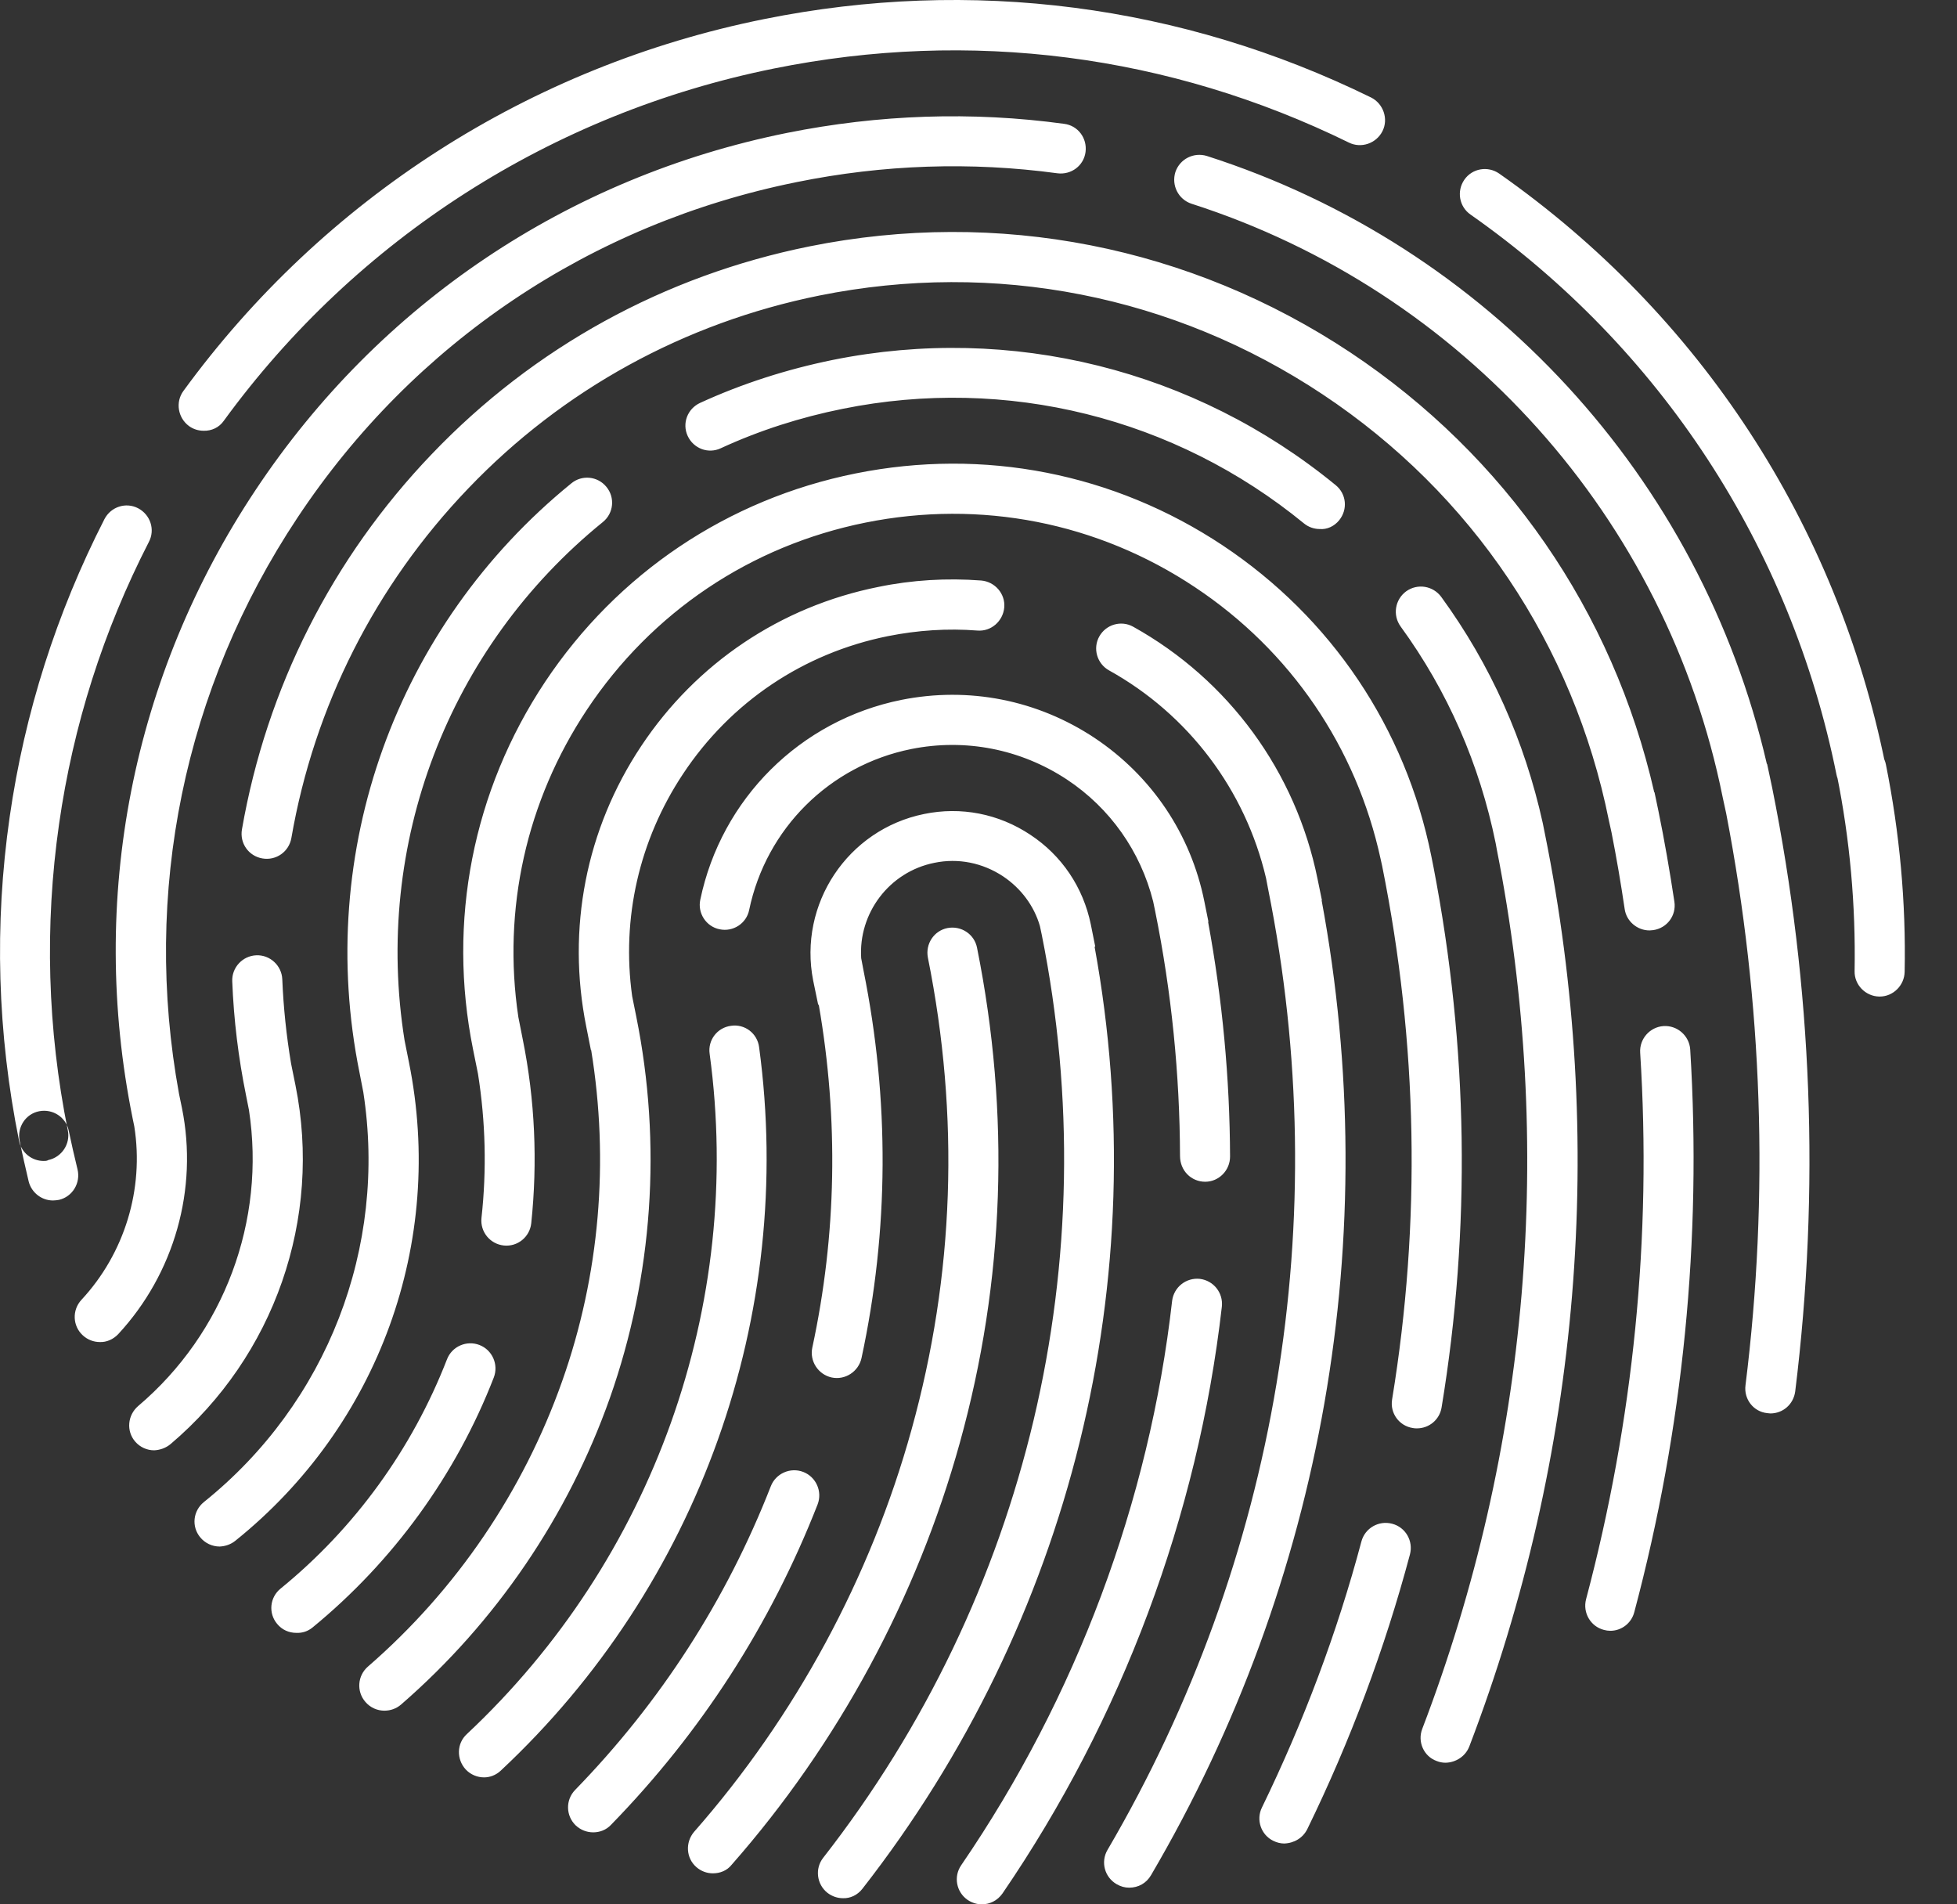 <svg width="37" height="36" viewBox="0 0 37 36" fill="none" xmlns="http://www.w3.org/2000/svg">
<rect x="0" y="0" width="37" height="36" fill="#333333" stroke="none"/>
<path d="M0.824 21.947C0.603 21.947 0.404 21.792 0.36 21.565C-0.05 19.535 -0.11 17.478 0.183 15.443C0.465 13.48 1.068 11.588 1.975 9.813C2.096 9.581 2.378 9.487 2.611 9.608C2.843 9.73 2.937 10.012 2.815 10.244C1.952 11.925 1.383 13.717 1.117 15.576C0.841 17.5 0.896 19.453 1.283 21.372C1.333 21.626 1.167 21.875 0.913 21.93C0.885 21.947 0.857 21.947 0.824 21.947ZM4.231 7.955C6.747 4.503 10.442 2.142 14.629 1.296C18.345 0.544 22.106 1.03 25.502 2.695C25.734 2.811 26.021 2.712 26.138 2.479C26.254 2.247 26.154 1.959 25.922 1.843C22.338 0.085 18.367 -0.43 14.446 0.361C10.021 1.252 6.123 3.751 3.468 7.39C3.313 7.601 3.363 7.899 3.573 8.054C3.656 8.115 3.755 8.143 3.849 8.143C3.999 8.148 4.143 8.082 4.231 7.955ZM35.274 15.012C35.529 14.962 35.694 14.713 35.645 14.453C34.727 9.907 32.138 5.941 28.344 3.281C28.129 3.132 27.835 3.182 27.686 3.397C27.537 3.613 27.587 3.906 27.802 4.056C31.397 6.577 33.853 10.338 34.721 14.641C34.765 14.868 34.964 15.023 35.186 15.023C35.213 15.023 35.241 15.017 35.274 15.012ZM36.01 18.374C36.037 17.063 35.916 15.747 35.656 14.453C35.606 14.199 35.357 14.033 35.097 14.082C34.843 14.132 34.677 14.381 34.727 14.641C34.975 15.863 35.086 17.113 35.064 18.358C35.058 18.617 35.269 18.833 35.528 18.839C35.534 18.839 35.534 18.839 35.539 18.839C35.794 18.839 36.004 18.628 36.01 18.374ZM1.117 22.682C1.372 22.622 1.527 22.362 1.466 22.107C1.405 21.858 1.35 21.615 1.3 21.377C1.25 21.123 1.001 20.957 0.741 21.007C0.487 21.056 0.321 21.305 0.371 21.565C0.421 21.814 0.481 22.074 0.542 22.334C0.597 22.55 0.791 22.694 1.001 22.694C1.04 22.694 1.079 22.688 1.117 22.682ZM13.832 35.253C15.845 32.964 17.333 30.209 18.146 27.278C18.998 24.209 19.103 21.056 18.472 17.915C18.422 17.661 18.174 17.495 17.914 17.544C17.659 17.594 17.493 17.843 17.543 18.103C18.146 21.101 18.046 24.104 17.233 27.029C16.459 29.822 15.038 32.449 13.124 34.628C12.953 34.828 12.969 35.126 13.168 35.298C13.257 35.375 13.367 35.414 13.478 35.414C13.611 35.414 13.744 35.364 13.832 35.253ZM11.553 34.496C13.257 32.748 14.568 30.713 15.458 28.44C15.552 28.196 15.43 27.92 15.187 27.826C14.944 27.732 14.667 27.854 14.573 28.097C13.732 30.248 12.488 32.178 10.873 33.838C10.691 34.026 10.696 34.324 10.884 34.507C10.978 34.595 11.095 34.639 11.216 34.639C11.338 34.639 11.46 34.595 11.553 34.496ZM16.304 35.707C20.253 30.652 21.846 24.187 20.695 17.898L20.707 17.893L20.624 17.478C20.48 16.776 20.076 16.173 19.479 15.78C18.881 15.382 18.168 15.244 17.471 15.388C16.028 15.681 15.088 17.091 15.375 18.54L15.469 18.994H15.48C15.856 21.162 15.818 23.341 15.358 25.475C15.303 25.73 15.469 25.984 15.723 26.04C15.978 26.095 16.232 25.929 16.288 25.674C16.808 23.258 16.819 20.791 16.326 18.346L16.282 18.114C16.227 17.268 16.808 16.483 17.665 16.311C18.118 16.217 18.577 16.311 18.964 16.566C19.302 16.792 19.551 17.124 19.661 17.506L19.695 17.666C20.933 23.811 19.429 30.171 15.563 35.121C15.403 35.325 15.441 35.624 15.646 35.784C15.735 35.851 15.834 35.884 15.939 35.884C16.072 35.889 16.21 35.828 16.304 35.707ZM9.468 33.472C13.213 29.972 15.038 24.861 14.352 19.796C14.319 19.535 14.081 19.353 13.821 19.392C13.561 19.425 13.379 19.663 13.417 19.923C14.064 24.679 12.344 29.485 8.827 32.781C8.633 32.958 8.628 33.257 8.805 33.45C8.899 33.55 9.026 33.6 9.153 33.6C9.258 33.6 9.374 33.561 9.468 33.472ZM22.786 22.34C23.046 22.34 23.256 22.124 23.256 21.864C23.251 20.387 23.112 18.899 22.841 17.428L22.847 17.423L22.77 17.041C22.515 15.769 21.774 14.669 20.695 13.95C19.611 13.231 18.317 12.976 17.04 13.231C15.126 13.618 13.639 15.1 13.24 17.008C13.185 17.262 13.351 17.517 13.605 17.567C13.86 17.622 14.114 17.456 14.164 17.202C14.485 15.664 15.685 14.47 17.228 14.16C18.251 13.955 19.296 14.16 20.17 14.735C20.989 15.277 21.564 16.096 21.802 17.041L21.84 17.224C22.15 18.756 22.305 20.31 22.31 21.853C22.31 22.129 22.521 22.34 22.786 22.34C22.78 22.34 22.786 22.34 22.786 22.34ZM18.953 35.795C21.215 32.488 22.648 28.655 23.101 24.701C23.129 24.441 22.946 24.209 22.686 24.176C22.427 24.148 22.194 24.331 22.161 24.59C21.73 28.39 20.347 32.084 18.174 35.259C18.024 35.475 18.08 35.768 18.295 35.917C18.378 35.972 18.472 36 18.561 36C18.716 36 18.859 35.928 18.953 35.795ZM7.583 32.223C9.374 30.669 10.741 28.661 11.531 26.427C12.344 24.12 12.516 21.626 12.029 19.215L11.952 18.833C11.747 17.362 12.084 15.88 12.914 14.63C13.816 13.269 15.193 12.346 16.791 12.025C17.349 11.914 17.914 11.876 18.478 11.92C18.738 11.942 18.964 11.743 18.987 11.483C19.009 11.223 18.81 10.996 18.55 10.974C17.903 10.925 17.244 10.963 16.603 11.096C14.756 11.466 13.163 12.539 12.123 14.104C11.078 15.675 10.713 17.556 11.083 19.403L11.172 19.851H11.177C11.52 21.952 11.338 24.104 10.63 26.106C9.894 28.191 8.628 30.055 6.958 31.504C6.759 31.675 6.736 31.974 6.908 32.173C7.002 32.283 7.135 32.339 7.267 32.339C7.383 32.339 7.494 32.3 7.583 32.223ZM21.763 35.447C25.026 29.883 26.165 23.352 24.987 17.019H24.993L24.91 16.615C24.5 14.591 23.234 12.855 21.425 11.848C21.199 11.721 20.911 11.804 20.784 12.031C20.657 12.257 20.74 12.545 20.966 12.672C22.471 13.507 23.544 14.934 23.936 16.599L23.975 16.803C25.231 23.036 24.152 29.485 20.939 34.971C20.806 35.198 20.884 35.486 21.11 35.618C21.188 35.663 21.265 35.685 21.348 35.685C21.52 35.685 21.674 35.602 21.763 35.447ZM5.907 30.768C7.433 29.518 8.622 27.881 9.336 26.04C9.43 25.796 9.308 25.52 9.065 25.426C8.821 25.332 8.545 25.453 8.451 25.697C7.793 27.389 6.709 28.888 5.304 30.032C5.099 30.198 5.072 30.497 5.238 30.696C5.332 30.812 5.464 30.868 5.603 30.868C5.713 30.873 5.818 30.84 5.907 30.768ZM27.255 26.609C27.813 23.23 27.758 19.796 27.105 16.405L27.061 16.184C26.575 13.762 25.17 11.677 23.118 10.311C21.061 8.945 18.599 8.463 16.177 8.95C13.755 9.437 11.67 10.841 10.304 12.893C8.938 14.951 8.456 17.417 8.943 19.834L9.037 20.299C9.181 21.206 9.203 22.118 9.103 23.025C9.076 23.285 9.264 23.517 9.524 23.545C9.784 23.573 10.016 23.385 10.044 23.125C10.165 21.969 10.116 20.797 9.883 19.646L9.8 19.226C9.496 17.191 9.95 15.144 11.095 13.419C12.322 11.572 14.192 10.316 16.365 9.879C18.539 9.442 20.751 9.874 22.593 11.101C24.401 12.302 25.645 14.127 26.104 16.245L26.132 16.372C26.807 19.724 26.868 23.114 26.32 26.454C26.276 26.714 26.453 26.957 26.713 26.996C26.74 27.002 26.762 27.002 26.79 27.002C27.017 27.002 27.216 26.841 27.255 26.609ZM24.716 34.579C25.529 32.914 26.182 31.166 26.657 29.386C26.724 29.131 26.575 28.871 26.32 28.805C26.066 28.738 25.806 28.888 25.739 29.142C25.28 30.868 24.644 32.554 23.859 34.169C23.743 34.402 23.842 34.689 24.075 34.8C24.141 34.833 24.213 34.85 24.279 34.85C24.467 34.844 24.633 34.745 24.716 34.579ZM27.78 33.014C29.882 27.516 30.38 21.543 29.207 15.753L29.168 15.559C28.825 14.005 28.184 12.567 27.249 11.284C27.094 11.074 26.801 11.024 26.585 11.179C26.375 11.334 26.326 11.627 26.48 11.842C27.371 13.065 27.974 14.447 28.278 15.941L28.3 16.062C29.401 21.643 28.914 27.389 26.89 32.682C26.796 32.925 26.917 33.202 27.161 33.29C27.216 33.312 27.271 33.323 27.332 33.323C27.526 33.318 27.708 33.202 27.78 33.014ZM25.319 9.835C25.485 9.63 25.457 9.337 25.253 9.171C22.587 6.987 19.119 6.124 15.746 6.804C14.877 6.981 14.031 7.252 13.235 7.617C12.997 7.728 12.892 8.004 13.002 8.242C13.113 8.48 13.39 8.585 13.627 8.474C14.357 8.137 15.137 7.888 15.934 7.728C19.031 7.103 22.211 7.894 24.655 9.896C24.744 9.968 24.849 10.001 24.954 10.001C25.087 10.012 25.225 9.951 25.319 9.835ZM4.452 29.125C7.162 26.947 8.418 23.484 7.732 20.083L7.649 19.668C7.057 15.968 8.467 12.246 11.399 9.868C11.603 9.702 11.631 9.404 11.465 9.204C11.299 9 11.001 8.972 10.801 9.138C7.489 11.832 5.951 16.096 6.797 20.277L6.869 20.647C7.323 23.578 6.189 26.521 3.855 28.395C3.65 28.561 3.617 28.855 3.783 29.059C3.877 29.175 4.015 29.236 4.154 29.236C4.259 29.231 4.364 29.197 4.452 29.125ZM3.224 27.3C5.188 25.636 6.095 23.036 5.586 20.515L5.503 20.105C5.415 19.58 5.359 19.049 5.337 18.512C5.326 18.253 5.105 18.048 4.845 18.059C4.585 18.07 4.38 18.291 4.391 18.551C4.419 19.276 4.508 20 4.651 20.703L4.707 20.985C5.027 23.075 4.242 25.199 2.611 26.581C2.412 26.753 2.384 27.052 2.555 27.251C2.649 27.361 2.782 27.417 2.915 27.417C3.031 27.411 3.136 27.372 3.224 27.3ZM31.259 17.583C31.519 17.544 31.696 17.307 31.657 17.047C31.569 16.466 31.469 15.885 31.353 15.321L31.281 14.978H31.276C30.496 11.555 28.466 8.618 25.535 6.666C22.504 4.653 18.87 3.939 15.303 4.658C12.56 5.211 10.093 6.566 8.163 8.585C6.277 10.554 5.039 13.009 4.574 15.681C4.53 15.941 4.701 16.184 4.961 16.228C5.221 16.273 5.464 16.101 5.509 15.841C5.94 13.352 7.096 11.068 8.849 9.238C10.641 7.363 12.942 6.102 15.491 5.587C18.81 4.918 22.189 5.582 25.009 7.457C27.83 9.332 29.749 12.191 30.418 15.509L30.468 15.736C30.562 16.212 30.645 16.698 30.717 17.185C30.75 17.417 30.955 17.589 31.187 17.589C31.215 17.589 31.237 17.583 31.259 17.583ZM30.899 30.475C31.823 27.007 32.177 23.429 31.956 19.84C31.939 19.58 31.712 19.381 31.452 19.397C31.192 19.414 30.993 19.641 31.01 19.901C31.231 23.385 30.883 26.858 29.987 30.232C29.921 30.486 30.07 30.746 30.324 30.812C30.363 30.823 30.407 30.829 30.446 30.829C30.651 30.829 30.844 30.691 30.899 30.475ZM2.235 25.221C3.296 24.076 3.75 22.478 3.44 20.946L3.385 20.68C2.688 16.875 3.479 13.015 5.625 9.785C7.82 6.478 11.172 4.227 15.065 3.442C16.702 3.11 18.356 3.054 19.993 3.276C20.253 3.309 20.491 3.132 20.524 2.872C20.557 2.612 20.38 2.374 20.12 2.341C18.378 2.103 16.614 2.164 14.877 2.513C10.741 3.348 7.173 5.742 4.834 9.26C2.494 12.777 1.67 16.991 2.506 21.134L2.539 21.294C2.727 22.478 2.356 23.695 1.538 24.574C1.361 24.767 1.372 25.066 1.565 25.243C1.654 25.326 1.77 25.37 1.886 25.37C2.013 25.376 2.141 25.32 2.235 25.221ZM33.941 26.305C34.411 22.505 34.267 18.667 33.504 14.884L33.41 14.442H33.405C32.155 9.033 28.134 4.653 22.819 2.949C22.57 2.872 22.305 3.005 22.222 3.254C22.145 3.502 22.277 3.768 22.526 3.851C27.659 5.499 31.508 9.796 32.57 15.072L32.636 15.377C33.327 18.96 33.449 22.594 33.001 26.189C32.968 26.449 33.15 26.686 33.41 26.714C33.432 26.714 33.449 26.72 33.471 26.72C33.709 26.72 33.908 26.548 33.941 26.305Z" fill="white"/>
</svg>
